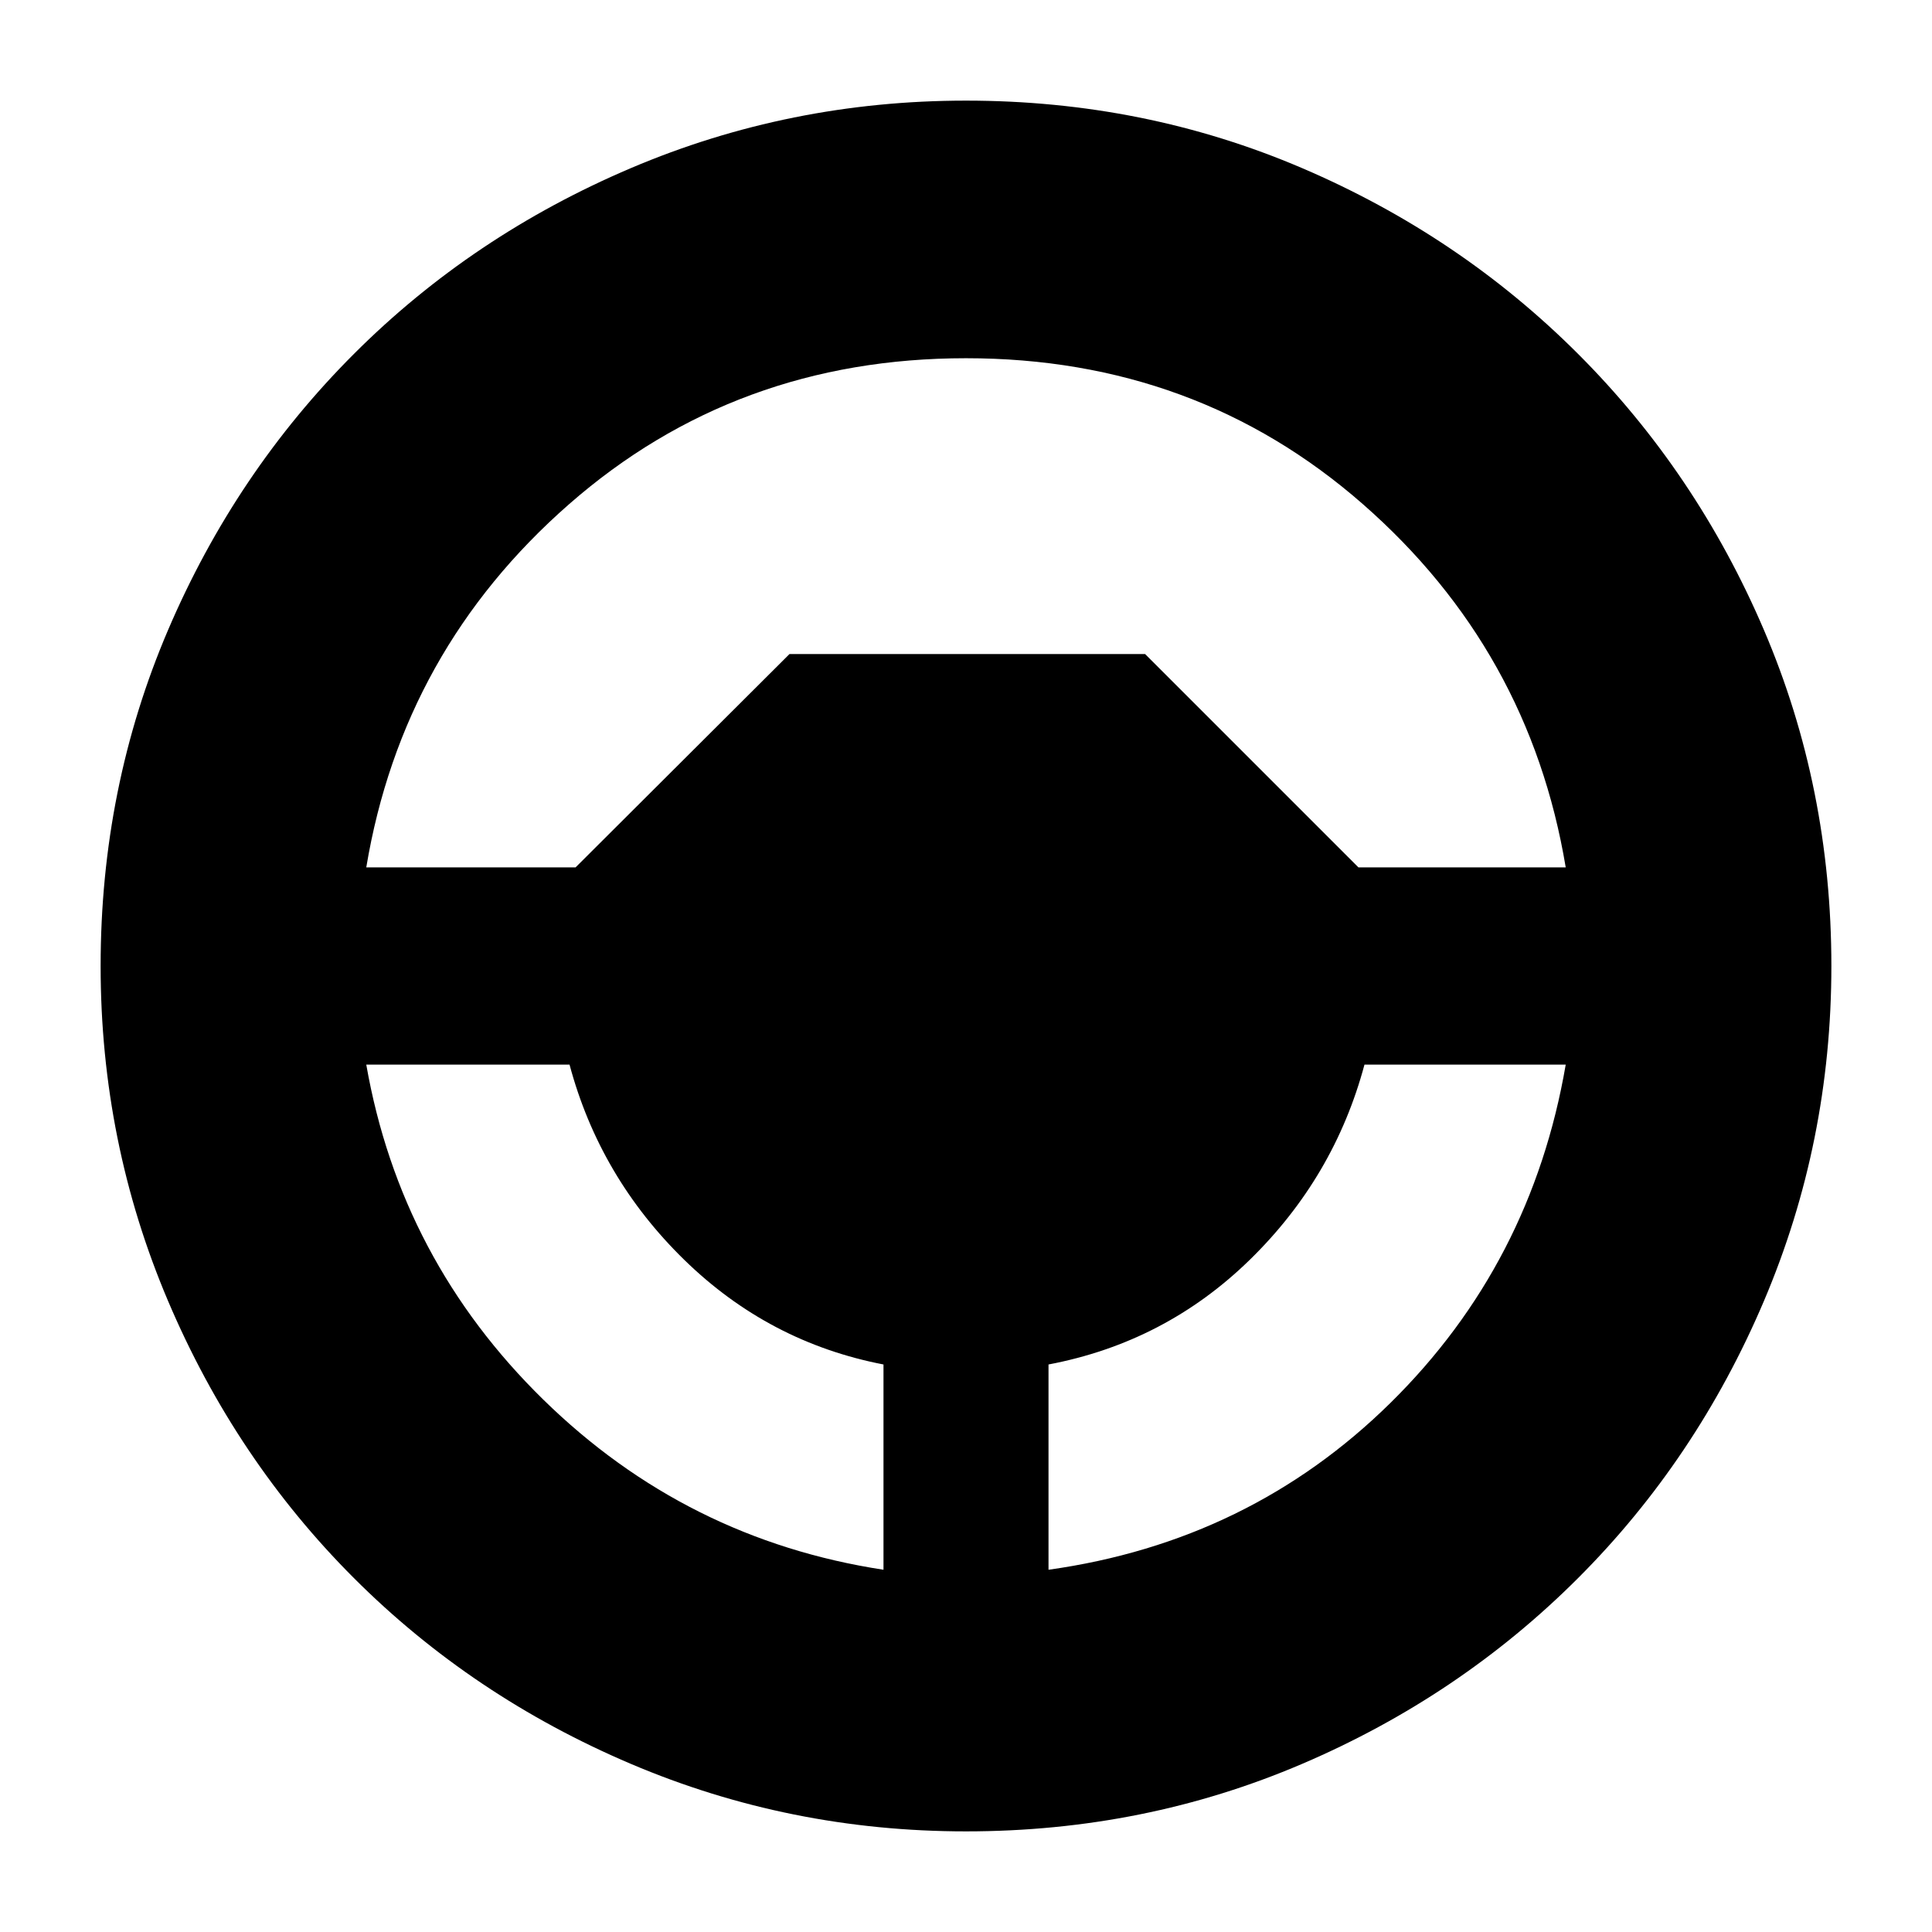 <svg xmlns="http://www.w3.org/2000/svg" height="20" viewBox="0 -960 960 960" width="20"><path d="M480-50q-87.64 0-166.48-33.52-78.84-33.52-137.66-92.34-58.82-58.82-92.34-137.66T50-480q0-88.64 33.52-166.98 33.52-78.34 92.34-137.16 58.82-58.82 137.66-92.34T480-910q88.64 0 166.98 33.52 78.34 33.52 137.16 92.34 58.82 58.82 92.34 137.16T910-480q0 87.64-33.52 166.48-33.52 78.84-92.34 137.66-58.82 58.82-137.16 92.34T480-50Zm-41-130v-102q-57-11-99-52t-57-97H182q17 97 88 166.5T439-180Zm82 0q100-14 170-83t87-168H678q-15 56-57 97t-100 52v102ZM182-529h104l106.29-106H569l106 106h103q-18-108-100.8-180.5T480-782q-114.4 0-197.2 72.5Q200-637 182-529Z"/></svg>